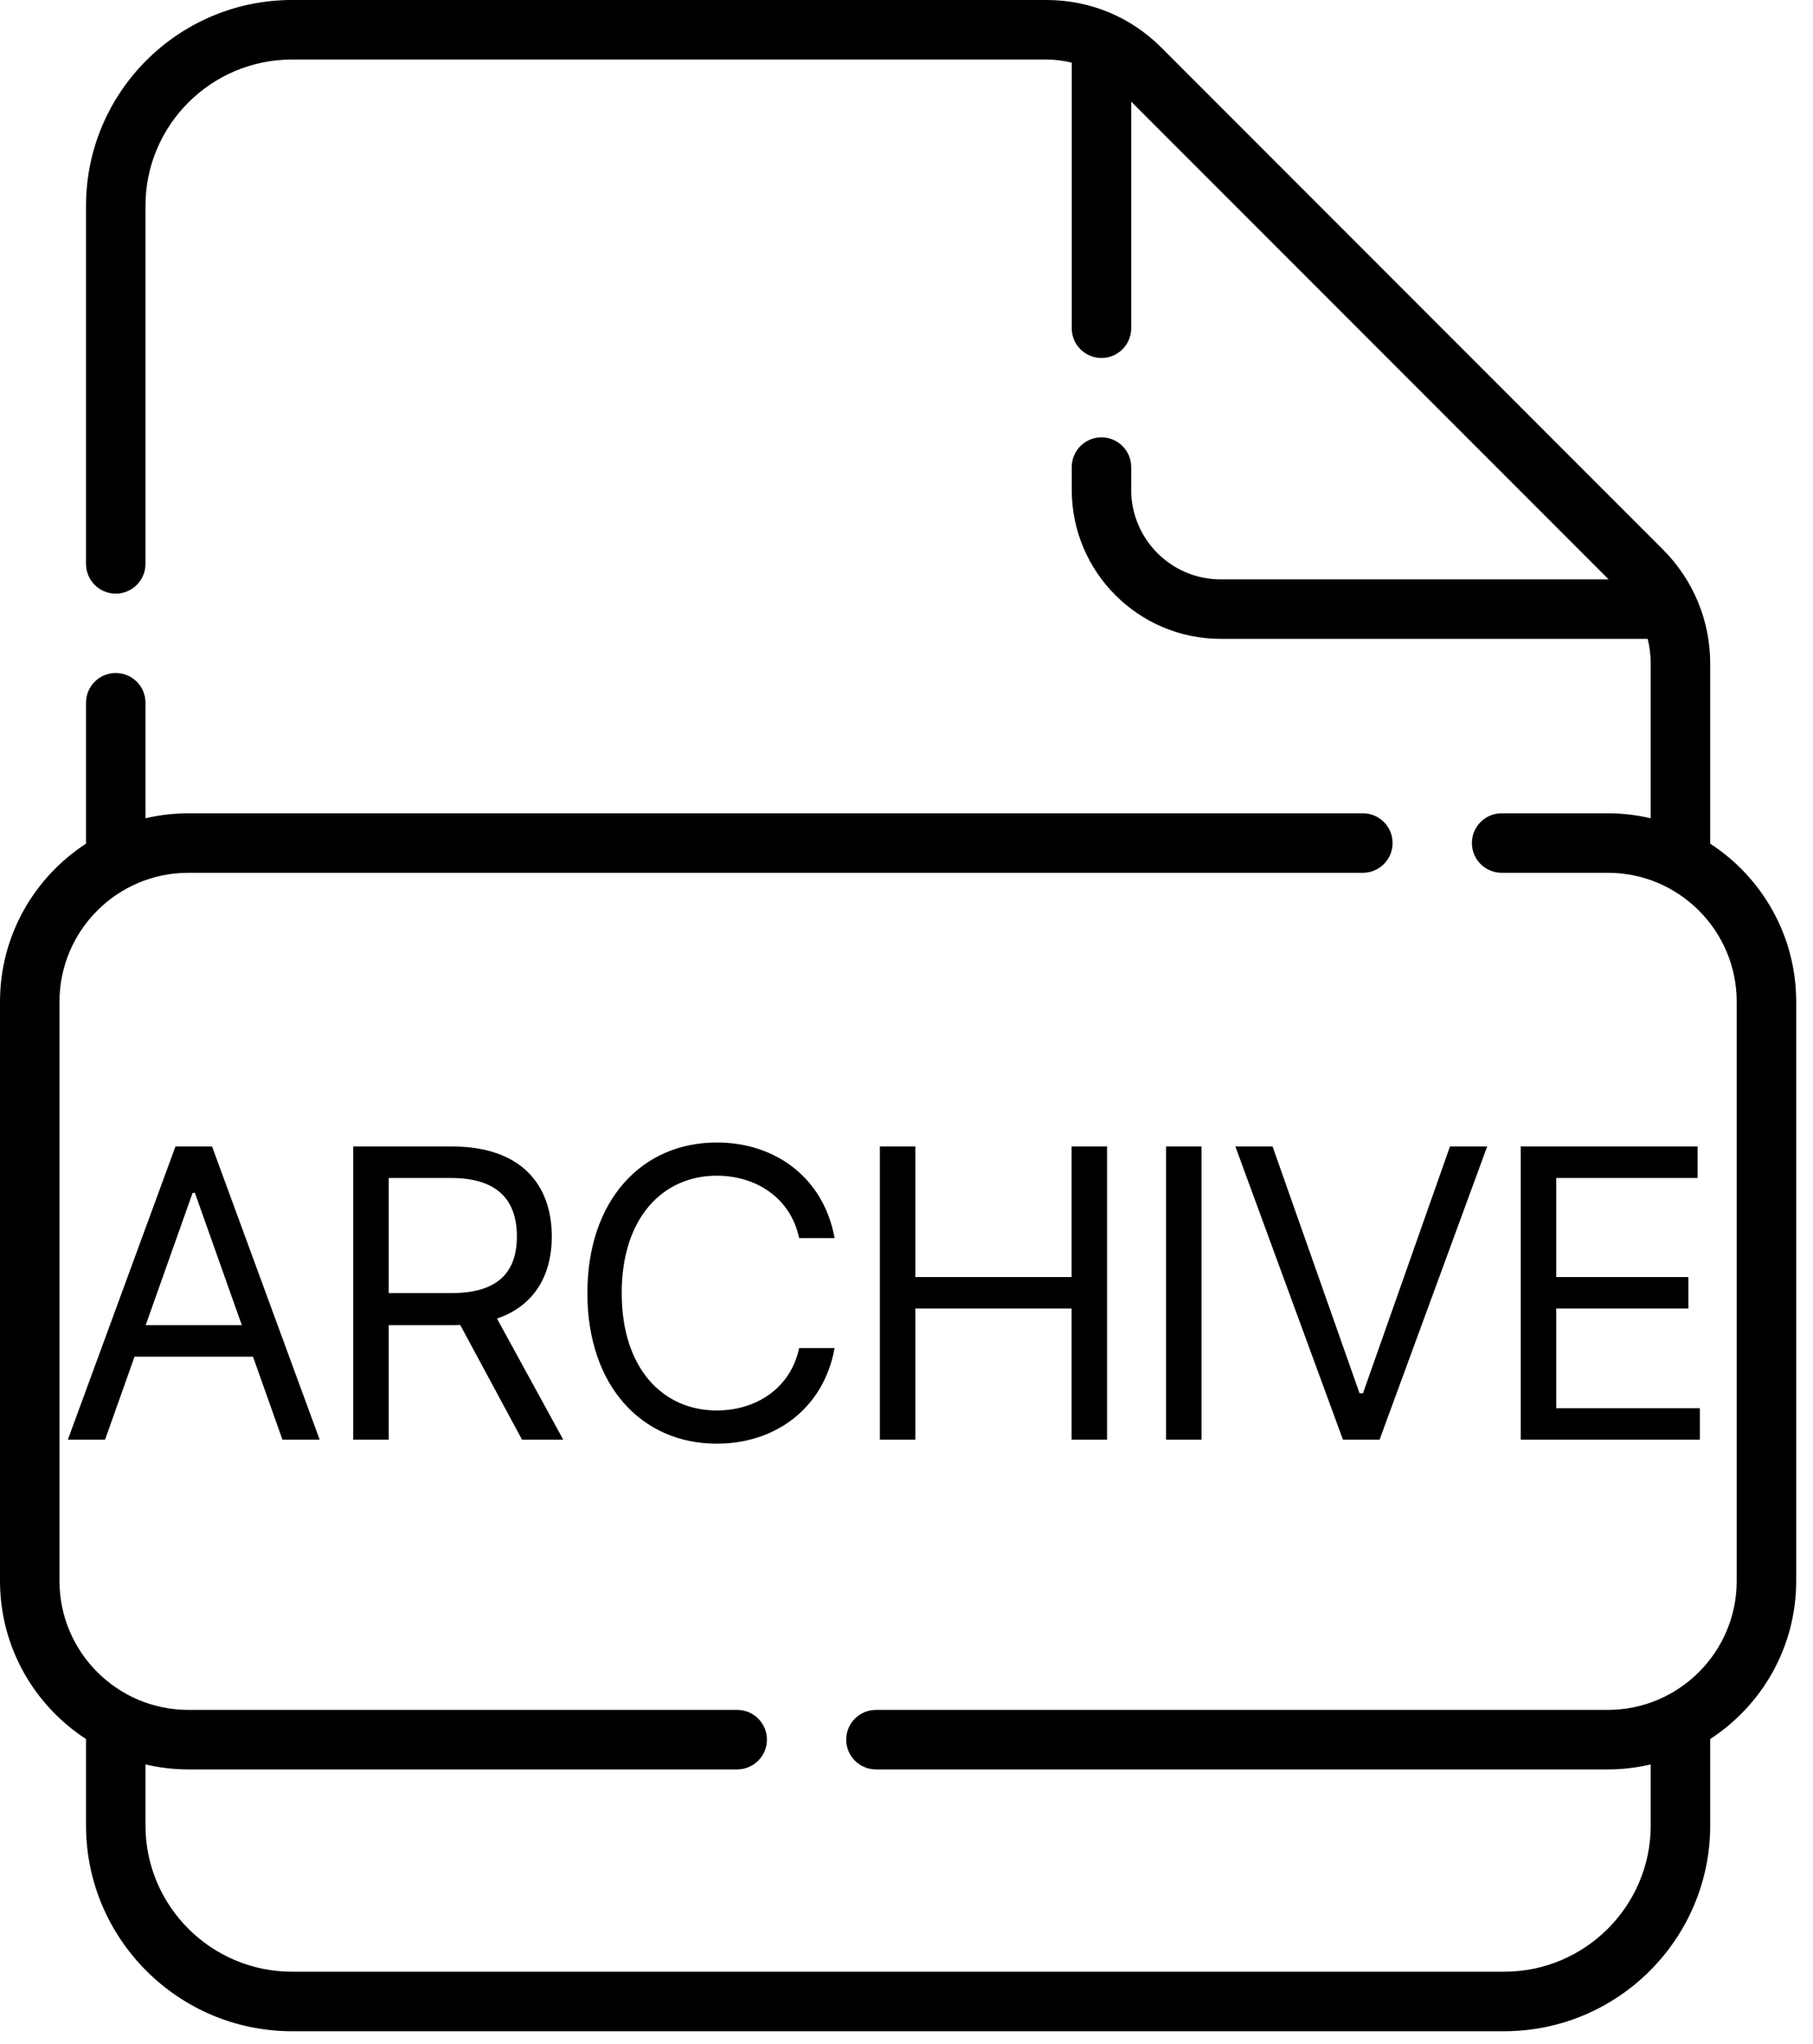 <svg viewBox="0 0 63 71" fill="none" xmlns="http://www.w3.org/2000/svg">
  <path d="M59.428 29.3V23.052C59.428 21.552 58.843 20.143 57.783 19.082L40.352 1.649C39.289 0.586 37.874 0 36.369 0H10.148C6.2 0 2.989 3.206 2.989 7.148V19.584C2.989 20.155 3.451 20.617 4.022 20.617C4.593 20.617 5.055 20.155 5.055 19.584V7.148C5.055 4.346 7.34 2.067 10.148 2.067H36.369C36.664 2.067 36.958 2.105 37.242 2.177V11.4C37.242 11.971 37.704 12.433 38.275 12.433C38.846 12.433 39.308 11.971 39.308 11.4V3.529L55.899 20.122H42.417C40.703 20.122 39.308 18.727 39.308 17.012V16.222C39.308 15.652 38.846 15.189 38.275 15.189C37.704 15.189 37.242 15.652 37.242 16.222V17.012C37.242 19.866 39.563 22.188 42.417 22.188H57.255C57.325 22.467 57.361 22.757 57.361 23.052V28.419C56.882 28.307 56.384 28.246 55.871 28.246H52.181C51.61 28.246 51.147 28.708 51.147 29.279C51.147 29.85 51.61 30.312 52.181 30.312H55.871C58.34 30.312 60.349 32.321 60.349 34.79V54.907C60.349 57.376 58.34 59.385 55.871 59.385H30.439C29.868 59.385 29.405 59.847 29.405 60.418C29.405 60.989 29.868 61.452 30.439 61.452H55.871C56.384 61.452 56.882 61.391 57.361 61.279V63.398C57.361 66.199 55.076 68.478 52.268 68.478H10.148C7.34 68.478 5.055 66.199 5.055 63.398V61.279C5.534 61.391 6.032 61.452 6.545 61.452H25.616C26.187 61.452 26.65 60.989 26.65 60.418C26.65 59.847 26.187 59.385 25.616 59.385H6.545C4.076 59.385 2.067 57.376 2.067 54.907V34.79C2.067 32.321 4.076 30.312 6.545 30.312H47.358C47.929 30.312 48.391 29.85 48.391 29.279C48.391 28.708 47.929 28.246 47.358 28.246H6.545C6.032 28.246 5.534 28.307 5.055 28.419V24.406C5.055 23.835 4.593 23.373 4.022 23.373C3.451 23.373 2.989 23.835 2.989 24.406V29.3C1.192 30.468 0 32.492 0 34.79V54.907C0 57.205 1.192 59.229 2.989 60.397V63.398C2.989 67.339 6.2 70.545 10.148 70.545H52.268C56.216 70.545 59.428 67.339 59.428 63.398V60.397C61.224 59.229 62.416 57.205 62.416 54.907V34.79C62.416 32.492 61.224 30.468 59.428 29.3Z" fill="black"/>
  <path d="M3.651 50L4.675 47.117H8.791L9.815 50H11.108L7.369 39.818H6.097L2.358 50H3.651ZM5.062 46.023L6.693 41.429H6.773L8.403 46.023H5.062ZM12.274 50H13.507V46.023H15.734C15.824 46.023 15.908 46.023 15.993 46.018L18.14 50H19.572L17.27 45.794C18.568 45.352 19.174 44.293 19.174 42.94C19.174 41.141 18.101 39.818 15.714 39.818H12.274V50ZM13.507 44.909V40.912H15.675C17.325 40.912 17.961 41.717 17.961 42.94C17.961 44.163 17.325 44.909 15.694 44.909H13.507ZM29.002 43C28.624 40.912 26.954 39.679 24.906 39.679C22.3 39.679 20.411 41.688 20.411 44.909C20.411 48.131 22.3 50.139 24.906 50.139C26.954 50.139 28.624 48.906 29.002 46.818H27.769C27.471 48.23 26.258 48.986 24.906 48.986C23.056 48.986 21.604 47.554 21.604 44.909C21.604 42.264 23.056 40.832 24.906 40.832C26.258 40.832 27.471 41.588 27.769 43H29.002ZM30.575 50H31.808V45.446H37.236V50H38.469V39.818H37.236V44.352H31.808V39.818H30.575V50ZM41.751 39.818H40.518V50H41.751V39.818ZM44.221 39.818H42.928L46.666 50H47.939L51.678 39.818H50.385L47.362 48.389H47.243L44.221 39.818ZM52.844 50H59.068V48.906H54.077V45.446H58.67V44.352H54.077V40.912H58.989V39.818H52.844V50Z" fill="black"/>
</svg>
